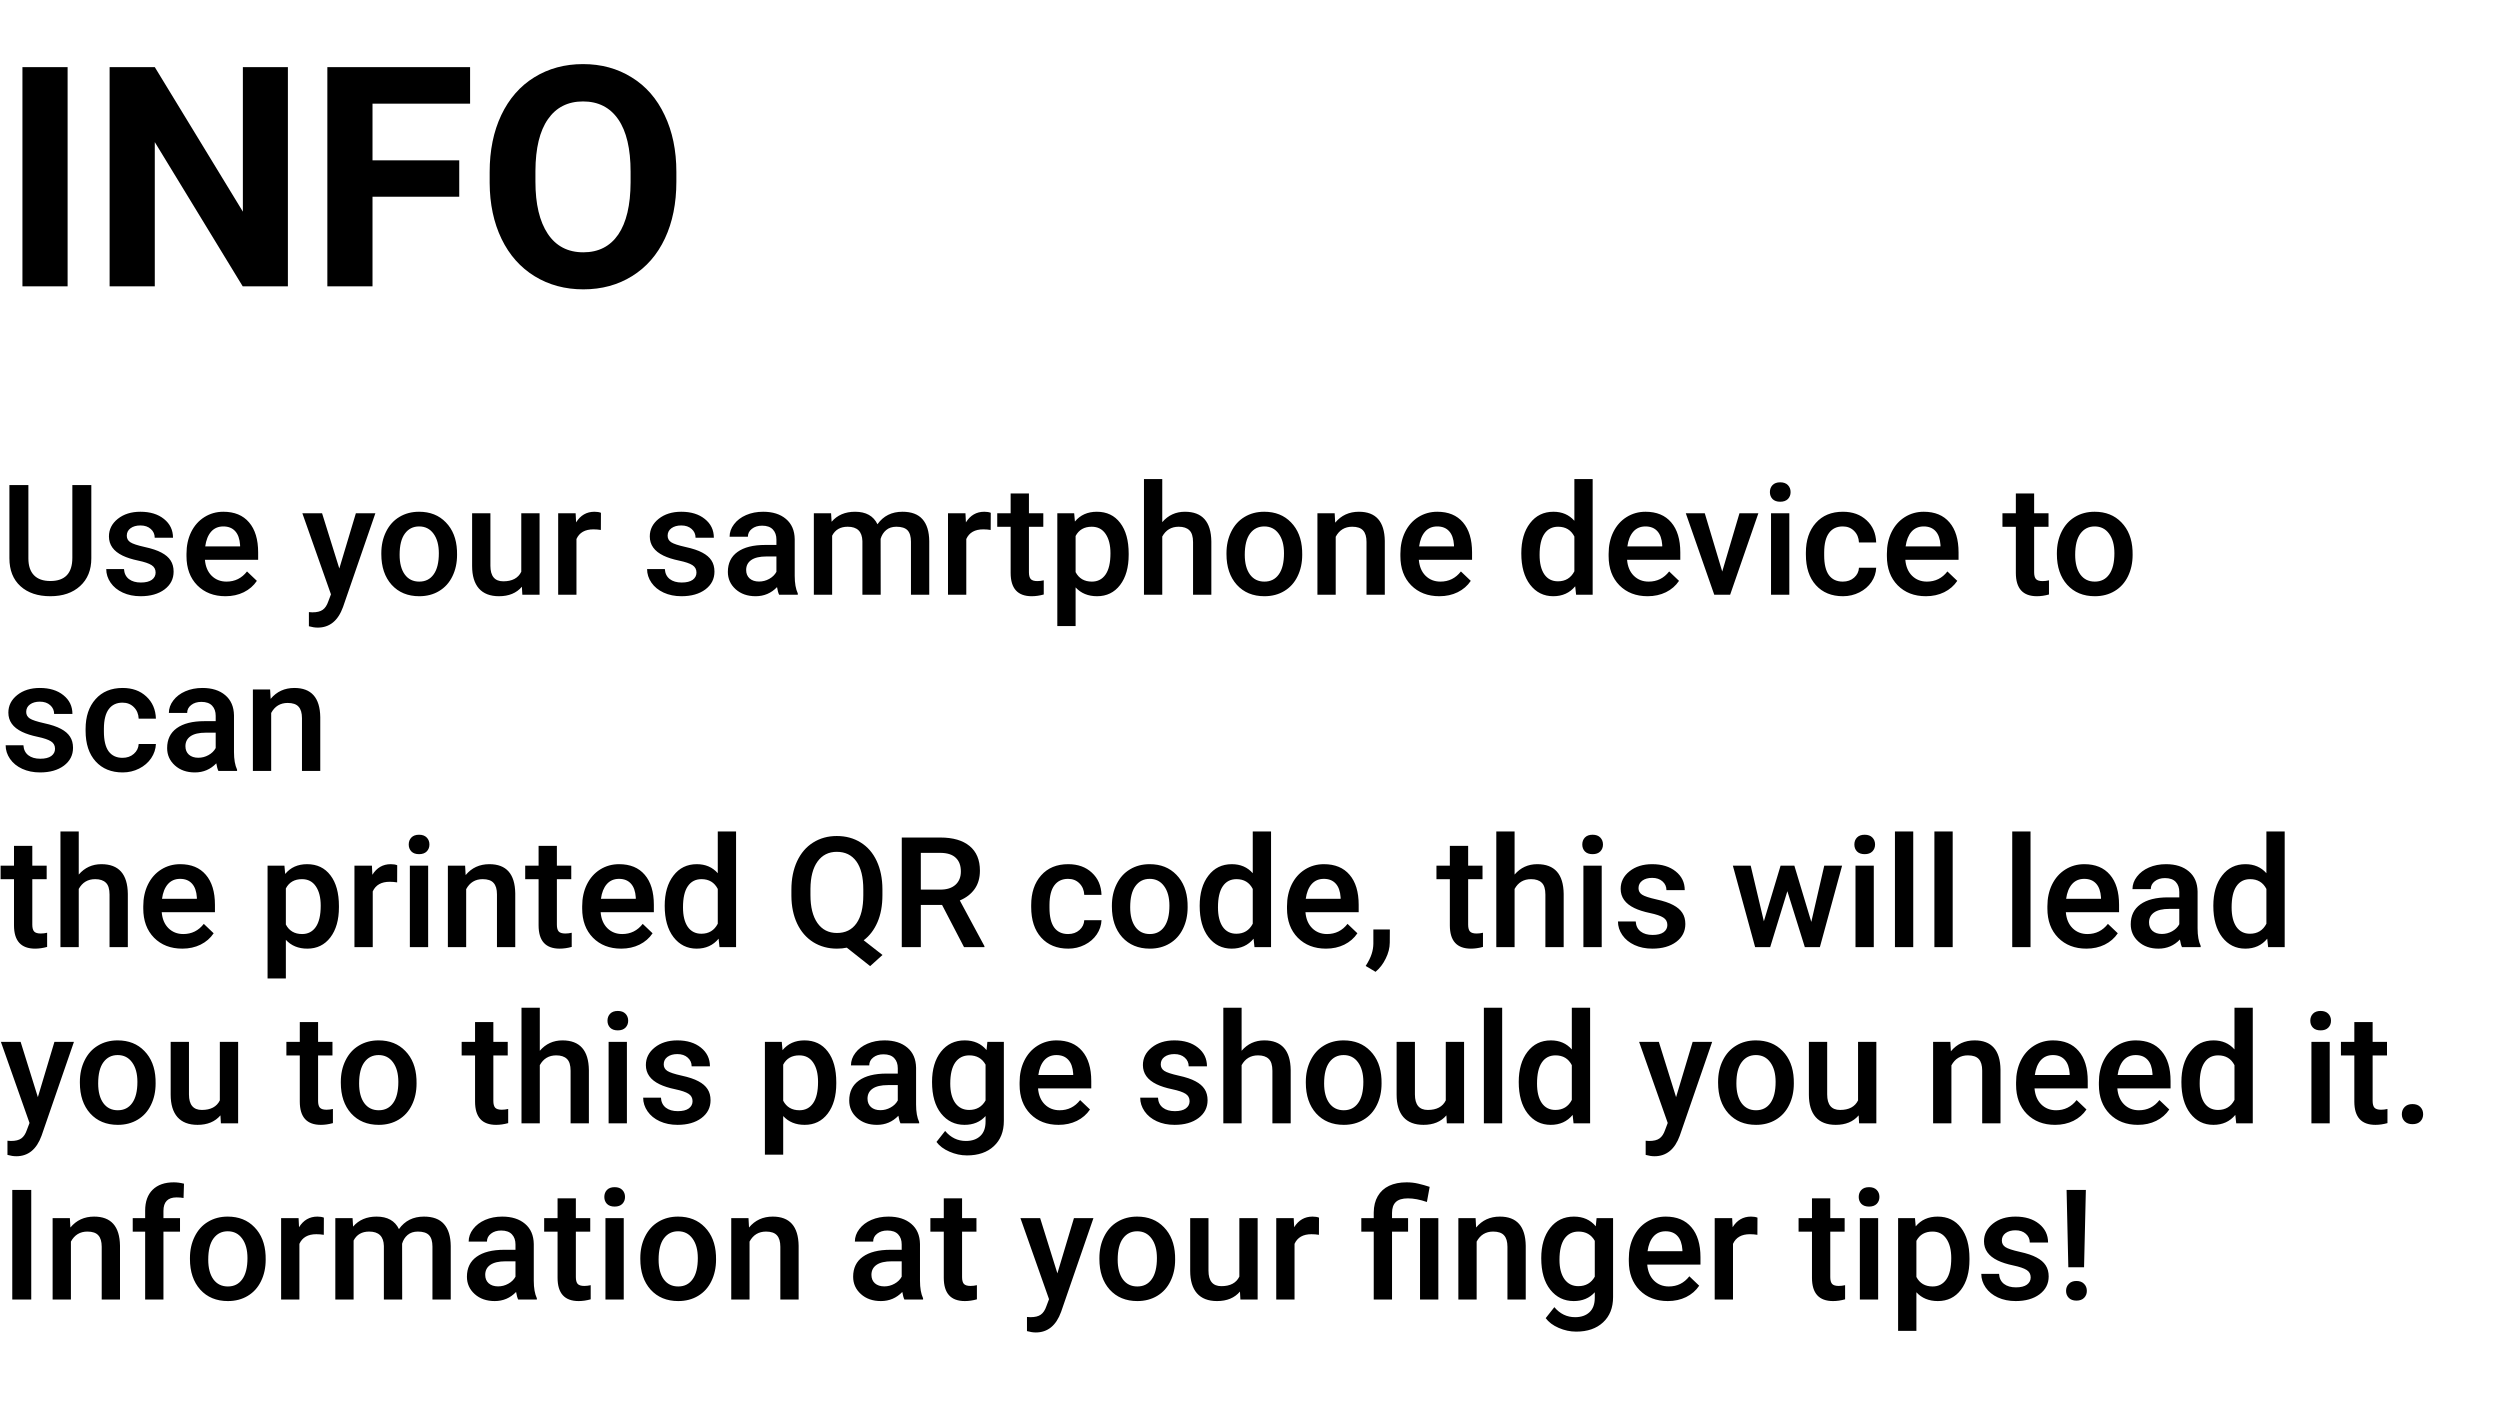 <svg width="227" height="128" viewBox="0 0 227 128" fill="none" xmlns="http://www.w3.org/2000/svg">
<path d="M6.139 26H2.037V6.094H6.139V26ZM26.141 26H22.039L14.055 12.902V26H9.953V6.094H14.055L22.053 19.219V6.094H26.141V26ZM41.699 17.865H33.824V26H29.723V6.094H42.684V9.416H33.824V14.557H41.699V17.865ZM61.414 16.498C61.414 18.458 61.068 20.176 60.375 21.652C59.682 23.129 58.689 24.268 57.395 25.07C56.109 25.872 54.633 26.273 52.965 26.273C51.315 26.273 49.843 25.877 48.549 25.084C47.255 24.291 46.252 23.161 45.541 21.693C44.83 20.217 44.47 18.521 44.461 16.607V15.623C44.461 13.663 44.812 11.941 45.514 10.455C46.225 8.96 47.223 7.816 48.508 7.023C49.802 6.221 51.279 5.82 52.938 5.82C54.596 5.82 56.068 6.221 57.353 7.023C58.648 7.816 59.646 8.96 60.348 10.455C61.059 11.941 61.414 13.659 61.414 15.609V16.498ZM57.258 15.596C57.258 13.508 56.884 11.922 56.137 10.838C55.389 9.753 54.323 9.211 52.938 9.211C51.561 9.211 50.499 9.749 49.752 10.824C49.005 11.891 48.626 13.458 48.617 15.527V16.498C48.617 18.531 48.991 20.107 49.738 21.229C50.486 22.35 51.561 22.91 52.965 22.91C54.341 22.91 55.398 22.372 56.137 21.297C56.875 20.212 57.249 18.635 57.258 16.566V15.596Z" fill="black"/>
<path d="M8.292 44.047V50.698C8.292 51.755 7.952 52.594 7.273 53.214C6.599 53.829 5.699 54.137 4.573 54.137C3.434 54.137 2.529 53.834 1.859 53.227C1.189 52.617 0.854 51.772 0.854 50.691V44.047H2.577V50.705C2.577 51.37 2.746 51.879 3.083 52.23C3.42 52.58 3.917 52.756 4.573 52.756C5.904 52.756 6.569 52.054 6.569 50.65V44.047H8.292ZM14.13 51.99C14.13 51.694 14.007 51.468 13.761 51.313C13.519 51.158 13.116 51.022 12.551 50.903C11.986 50.785 11.514 50.634 11.136 50.452C10.306 50.051 9.892 49.47 9.892 48.709C9.892 48.071 10.161 47.538 10.698 47.109C11.236 46.681 11.92 46.467 12.749 46.467C13.633 46.467 14.346 46.685 14.889 47.123C15.435 47.56 15.709 48.128 15.709 48.825H14.048C14.048 48.506 13.929 48.242 13.692 48.032C13.455 47.818 13.141 47.711 12.749 47.711C12.384 47.711 12.086 47.795 11.854 47.964C11.626 48.133 11.512 48.358 11.512 48.641C11.512 48.896 11.619 49.094 11.833 49.235C12.047 49.377 12.48 49.52 13.132 49.666C13.784 49.807 14.294 49.978 14.663 50.179C15.037 50.375 15.312 50.612 15.49 50.89C15.672 51.168 15.764 51.505 15.764 51.901C15.764 52.567 15.488 53.107 14.937 53.522C14.385 53.932 13.663 54.137 12.77 54.137C12.163 54.137 11.623 54.027 11.149 53.809C10.675 53.59 10.306 53.289 10.042 52.906C9.778 52.523 9.646 52.111 9.646 51.669H11.259C11.282 52.061 11.43 52.364 11.703 52.578C11.977 52.788 12.339 52.893 12.79 52.893C13.227 52.893 13.56 52.81 13.788 52.647C14.016 52.478 14.13 52.259 14.13 51.99ZM20.474 54.137C19.421 54.137 18.566 53.806 17.91 53.145C17.259 52.48 16.933 51.596 16.933 50.493V50.288C16.933 49.55 17.074 48.891 17.356 48.312C17.644 47.729 18.045 47.276 18.56 46.952C19.075 46.629 19.649 46.467 20.282 46.467C21.289 46.467 22.066 46.788 22.613 47.431C23.165 48.073 23.44 48.982 23.44 50.158V50.828H18.607C18.658 51.439 18.86 51.922 19.216 52.277C19.576 52.633 20.027 52.81 20.569 52.81C21.33 52.81 21.95 52.503 22.429 51.888L23.324 52.742C23.028 53.184 22.631 53.528 22.135 53.774C21.643 54.016 21.089 54.137 20.474 54.137ZM20.275 47.8C19.82 47.8 19.451 47.959 19.168 48.278C18.89 48.597 18.712 49.042 18.635 49.611H21.8V49.488C21.763 48.932 21.615 48.513 21.355 48.23C21.096 47.943 20.736 47.8 20.275 47.8ZM30.81 51.621L32.313 46.603H34.084L31.145 55.121C30.693 56.365 29.928 56.987 28.848 56.987C28.606 56.987 28.34 56.946 28.048 56.864V55.579L28.362 55.6C28.782 55.6 29.096 55.522 29.306 55.367C29.52 55.217 29.689 54.962 29.811 54.602L30.051 53.966L27.453 46.603H29.244L30.81 51.621ZM34.624 50.233C34.624 49.509 34.768 48.857 35.055 48.278C35.342 47.695 35.745 47.248 36.265 46.938C36.784 46.624 37.381 46.467 38.056 46.467C39.054 46.467 39.863 46.788 40.482 47.431C41.107 48.073 41.444 48.925 41.494 49.987L41.501 50.377C41.501 51.106 41.36 51.758 41.077 52.332C40.799 52.906 40.398 53.351 39.874 53.665C39.355 53.98 38.753 54.137 38.069 54.137C37.026 54.137 36.19 53.79 35.56 53.098C34.936 52.4 34.624 51.473 34.624 50.315V50.233ZM36.285 50.377C36.285 51.138 36.442 51.735 36.757 52.168C37.071 52.596 37.509 52.81 38.069 52.81C38.63 52.81 39.065 52.592 39.375 52.154C39.69 51.717 39.847 51.077 39.847 50.233C39.847 49.486 39.685 48.894 39.361 48.456C39.042 48.019 38.607 47.8 38.056 47.8C37.513 47.8 37.083 48.016 36.764 48.449C36.445 48.878 36.285 49.52 36.285 50.377ZM47.387 53.275C46.899 53.85 46.206 54.137 45.309 54.137C44.507 54.137 43.898 53.902 43.483 53.433C43.073 52.963 42.868 52.284 42.868 51.395V46.603H44.529V51.375C44.529 52.314 44.919 52.783 45.698 52.783C46.505 52.783 47.05 52.494 47.332 51.915V46.603H48.993V54H47.428L47.387 53.275ZM54.558 48.121C54.339 48.085 54.113 48.066 53.881 48.066C53.12 48.066 52.607 48.358 52.343 48.941V54H50.682V46.603H52.268L52.309 47.431C52.71 46.788 53.266 46.467 53.977 46.467C54.214 46.467 54.41 46.499 54.565 46.562L54.558 48.121ZM63.239 51.99C63.239 51.694 63.116 51.468 62.87 51.313C62.629 51.158 62.225 51.022 61.66 50.903C61.095 50.785 60.623 50.634 60.245 50.452C59.416 50.051 59.001 49.47 59.001 48.709C59.001 48.071 59.27 47.538 59.808 47.109C60.345 46.681 61.029 46.467 61.858 46.467C62.742 46.467 63.456 46.685 63.998 47.123C64.545 47.56 64.818 48.128 64.818 48.825H63.157C63.157 48.506 63.039 48.242 62.802 48.032C62.565 47.818 62.25 47.711 61.858 47.711C61.494 47.711 61.195 47.795 60.963 47.964C60.735 48.133 60.621 48.358 60.621 48.641C60.621 48.896 60.728 49.094 60.942 49.235C61.157 49.377 61.59 49.52 62.241 49.666C62.893 49.807 63.403 49.978 63.773 50.179C64.146 50.375 64.422 50.612 64.6 50.89C64.782 51.168 64.873 51.505 64.873 51.901C64.873 52.567 64.597 53.107 64.046 53.522C63.495 53.932 62.772 54.137 61.879 54.137C61.273 54.137 60.733 54.027 60.259 53.809C59.785 53.59 59.416 53.289 59.151 52.906C58.887 52.523 58.755 52.111 58.755 51.669H60.368C60.391 52.061 60.539 52.364 60.812 52.578C61.086 52.788 61.448 52.893 61.899 52.893C62.337 52.893 62.67 52.81 62.898 52.647C63.125 52.478 63.239 52.259 63.239 51.99ZM70.745 54C70.672 53.859 70.608 53.629 70.554 53.31C70.025 53.861 69.378 54.137 68.612 54.137C67.87 54.137 67.263 53.925 66.794 53.501C66.325 53.077 66.09 52.553 66.09 51.929C66.09 51.14 66.382 50.536 66.965 50.117C67.553 49.693 68.391 49.481 69.481 49.481H70.499V48.996C70.499 48.613 70.392 48.308 70.178 48.08C69.963 47.848 69.638 47.731 69.2 47.731C68.822 47.731 68.512 47.827 68.27 48.019C68.029 48.205 67.908 48.445 67.908 48.736H66.247C66.247 48.331 66.382 47.953 66.65 47.602C66.919 47.246 67.284 46.968 67.744 46.768C68.209 46.567 68.726 46.467 69.296 46.467C70.162 46.467 70.852 46.685 71.367 47.123C71.882 47.556 72.147 48.167 72.16 48.955V52.291C72.16 52.956 72.254 53.487 72.44 53.884V54H70.745ZM68.92 52.804C69.248 52.804 69.556 52.724 69.843 52.565C70.134 52.405 70.353 52.191 70.499 51.922V50.527H69.603C68.988 50.527 68.526 50.634 68.216 50.849C67.906 51.063 67.751 51.366 67.751 51.758C67.751 52.077 67.856 52.332 68.065 52.523C68.28 52.71 68.564 52.804 68.92 52.804ZM75.462 46.603L75.51 47.376C76.029 46.77 76.74 46.467 77.643 46.467C78.632 46.467 79.308 46.845 79.673 47.602C80.211 46.845 80.967 46.467 81.942 46.467C82.758 46.467 83.364 46.692 83.761 47.144C84.162 47.595 84.367 48.26 84.376 49.14V54H82.715V49.188C82.715 48.718 82.612 48.374 82.407 48.155C82.202 47.937 81.863 47.827 81.389 47.827C81.01 47.827 80.701 47.93 80.459 48.135C80.222 48.335 80.056 48.6 79.96 48.928L79.967 54H78.306V49.133C78.283 48.262 77.838 47.827 76.973 47.827C76.307 47.827 75.836 48.098 75.558 48.641V54H73.897V46.603H75.462ZM89.954 48.121C89.735 48.085 89.51 48.066 89.277 48.066C88.516 48.066 88.004 48.358 87.739 48.941V54H86.078V46.603H87.664L87.705 47.431C88.106 46.788 88.662 46.467 89.373 46.467C89.61 46.467 89.806 46.499 89.961 46.562L89.954 48.121ZM93.427 44.806V46.603H94.732V47.834H93.427V51.963C93.427 52.245 93.481 52.45 93.591 52.578C93.705 52.701 93.905 52.763 94.192 52.763C94.384 52.763 94.578 52.74 94.773 52.694V53.98C94.395 54.084 94.031 54.137 93.68 54.137C92.404 54.137 91.766 53.433 91.766 52.024V47.834H90.549V46.603H91.766V44.806H93.427ZM102.484 50.377C102.484 51.521 102.225 52.435 101.705 53.118C101.186 53.797 100.488 54.137 99.613 54.137C98.802 54.137 98.153 53.87 97.665 53.337V56.844H96.004V46.603H97.535L97.603 47.355C98.091 46.763 98.754 46.467 99.593 46.467C100.495 46.467 101.201 46.804 101.712 47.478C102.227 48.148 102.484 49.08 102.484 50.274V50.377ZM100.83 50.233C100.83 49.495 100.682 48.91 100.386 48.477C100.094 48.044 99.675 47.827 99.128 47.827C98.449 47.827 97.961 48.107 97.665 48.668V51.949C97.966 52.523 98.458 52.81 99.142 52.81C99.67 52.81 100.083 52.599 100.379 52.175C100.68 51.746 100.83 51.099 100.83 50.233ZM105.533 47.41C106.076 46.781 106.761 46.467 107.591 46.467C109.168 46.467 109.967 47.367 109.99 49.167V54H108.329V49.228C108.329 48.718 108.217 48.358 107.994 48.148C107.775 47.934 107.452 47.827 107.023 47.827C106.358 47.827 105.861 48.123 105.533 48.716V54H103.872V43.5H105.533V47.41ZM111.364 50.233C111.364 49.509 111.508 48.857 111.795 48.278C112.082 47.695 112.485 47.248 113.005 46.938C113.524 46.624 114.121 46.467 114.796 46.467C115.794 46.467 116.603 46.788 117.223 47.431C117.847 48.073 118.184 48.925 118.234 49.987L118.241 50.377C118.241 51.106 118.1 51.758 117.817 52.332C117.539 52.906 117.138 53.351 116.614 53.665C116.095 53.98 115.493 54.137 114.81 54.137C113.766 54.137 112.93 53.79 112.301 53.098C111.676 52.4 111.364 51.473 111.364 50.315V50.233ZM113.025 50.377C113.025 51.138 113.183 51.735 113.497 52.168C113.812 52.596 114.249 52.81 114.81 52.81C115.37 52.81 115.805 52.592 116.115 52.154C116.43 51.717 116.587 51.077 116.587 50.233C116.587 49.486 116.425 48.894 116.102 48.456C115.783 48.019 115.347 47.8 114.796 47.8C114.254 47.8 113.823 48.016 113.504 48.449C113.185 48.878 113.025 49.52 113.025 50.377ZM121.188 46.603L121.235 47.458C121.782 46.797 122.5 46.467 123.389 46.467C124.929 46.467 125.713 47.349 125.74 49.112V54H124.079V49.208C124.079 48.739 123.977 48.392 123.771 48.169C123.571 47.941 123.241 47.827 122.78 47.827C122.11 47.827 121.611 48.13 121.283 48.736V54H119.622V46.603H121.188ZM130.696 54.137C129.644 54.137 128.789 53.806 128.133 53.145C127.481 52.48 127.155 51.596 127.155 50.493V50.288C127.155 49.55 127.297 48.891 127.579 48.312C127.866 47.729 128.267 47.276 128.782 46.952C129.297 46.629 129.871 46.467 130.505 46.467C131.512 46.467 132.289 46.788 132.836 47.431C133.387 48.073 133.663 48.982 133.663 50.158V50.828H128.83C128.88 51.439 129.083 51.922 129.438 52.277C129.799 52.633 130.25 52.81 130.792 52.81C131.553 52.81 132.173 52.503 132.651 51.888L133.547 52.742C133.251 53.184 132.854 53.528 132.357 53.774C131.865 54.016 131.312 54.137 130.696 54.137ZM130.498 47.8C130.042 47.8 129.673 47.959 129.391 48.278C129.113 48.597 128.935 49.042 128.857 49.611H132.022V49.488C131.986 48.932 131.838 48.513 131.578 48.23C131.318 47.943 130.958 47.8 130.498 47.8ZM138.134 50.247C138.134 49.108 138.398 48.194 138.927 47.506C139.455 46.813 140.164 46.467 141.053 46.467C141.837 46.467 142.47 46.74 142.953 47.287V43.5H144.614V54H143.11L143.028 53.234C142.532 53.836 141.868 54.137 141.039 54.137C140.173 54.137 139.471 53.788 138.934 53.091C138.4 52.394 138.134 51.446 138.134 50.247ZM139.795 50.391C139.795 51.143 139.938 51.73 140.226 52.154C140.517 52.574 140.93 52.783 141.463 52.783C142.142 52.783 142.639 52.48 142.953 51.874V48.716C142.648 48.123 142.156 47.827 141.477 47.827C140.939 47.827 140.524 48.041 140.232 48.47C139.941 48.894 139.795 49.534 139.795 50.391ZM149.604 54.137C148.552 54.137 147.697 53.806 147.041 53.145C146.389 52.48 146.063 51.596 146.063 50.493V50.288C146.063 49.55 146.205 48.891 146.487 48.312C146.774 47.729 147.175 47.276 147.69 46.952C148.205 46.629 148.78 46.467 149.413 46.467C150.42 46.467 151.197 46.788 151.744 47.431C152.296 48.073 152.571 48.982 152.571 50.158V50.828H147.738C147.788 51.439 147.991 51.922 148.347 52.277C148.707 52.633 149.158 52.81 149.7 52.81C150.461 52.81 151.081 52.503 151.56 51.888L152.455 52.742C152.159 53.184 151.762 53.528 151.266 53.774C150.773 54.016 150.22 54.137 149.604 54.137ZM149.406 47.8C148.951 47.8 148.581 47.959 148.299 48.278C148.021 48.597 147.843 49.042 147.766 49.611H150.931V49.488C150.894 48.932 150.746 48.513 150.486 48.23C150.227 47.943 149.867 47.8 149.406 47.8ZM156.379 51.895L157.944 46.603H159.66L157.097 54H155.654L153.07 46.603H154.793L156.379 51.895ZM162.47 54H160.809V46.603H162.47V54ZM160.706 44.683C160.706 44.427 160.786 44.215 160.945 44.047C161.109 43.878 161.342 43.794 161.643 43.794C161.943 43.794 162.176 43.878 162.34 44.047C162.504 44.215 162.586 44.427 162.586 44.683C162.586 44.933 162.504 45.143 162.34 45.312C162.176 45.476 161.943 45.558 161.643 45.558C161.342 45.558 161.109 45.476 160.945 45.312C160.786 45.143 160.706 44.933 160.706 44.683ZM167.323 52.81C167.738 52.81 168.082 52.69 168.355 52.448C168.629 52.207 168.775 51.908 168.793 51.553H170.358C170.34 52.013 170.197 52.444 169.928 52.845C169.659 53.241 169.294 53.556 168.834 53.788C168.374 54.02 167.877 54.137 167.344 54.137C166.309 54.137 165.489 53.802 164.883 53.132C164.277 52.462 163.974 51.537 163.974 50.356V50.185C163.974 49.06 164.274 48.16 164.876 47.485C165.478 46.806 166.298 46.467 167.337 46.467C168.216 46.467 168.932 46.724 169.483 47.239C170.039 47.75 170.331 48.422 170.358 49.256H168.793C168.775 48.832 168.629 48.483 168.355 48.21C168.087 47.937 167.743 47.8 167.323 47.8C166.785 47.8 166.371 47.996 166.079 48.388C165.787 48.775 165.639 49.365 165.635 50.158V50.425C165.635 51.227 165.778 51.826 166.065 52.223C166.357 52.615 166.776 52.81 167.323 52.81ZM174.87 54.137C173.817 54.137 172.963 53.806 172.307 53.145C171.655 52.48 171.329 51.596 171.329 50.493V50.288C171.329 49.55 171.47 48.891 171.753 48.312C172.04 47.729 172.441 47.276 172.956 46.952C173.471 46.629 174.045 46.467 174.679 46.467C175.686 46.467 176.463 46.788 177.01 47.431C177.561 48.073 177.837 48.982 177.837 50.158V50.828H173.004C173.054 51.439 173.257 51.922 173.612 52.277C173.972 52.633 174.424 52.81 174.966 52.81C175.727 52.81 176.347 52.503 176.825 51.888L177.721 52.742C177.424 53.184 177.028 53.528 176.531 53.774C176.039 54.016 175.485 54.137 174.87 54.137ZM174.672 47.8C174.216 47.8 173.847 47.959 173.564 48.278C173.286 48.597 173.109 49.042 173.031 49.611H176.196V49.488C176.16 48.932 176.012 48.513 175.752 48.23C175.492 47.943 175.132 47.8 174.672 47.8ZM184.7 44.806V46.603H186.006V47.834H184.7V51.963C184.7 52.245 184.755 52.45 184.864 52.578C184.978 52.701 185.179 52.763 185.466 52.763C185.657 52.763 185.851 52.74 186.047 52.694V53.98C185.669 54.084 185.304 54.137 184.953 54.137C183.677 54.137 183.039 53.433 183.039 52.024V47.834H181.822V46.603H183.039V44.806H184.7ZM186.765 50.233C186.765 49.509 186.908 48.857 187.195 48.278C187.482 47.695 187.886 47.248 188.405 46.938C188.925 46.624 189.522 46.467 190.196 46.467C191.194 46.467 192.003 46.788 192.623 47.431C193.247 48.073 193.585 48.925 193.635 49.987L193.642 50.377C193.642 51.106 193.5 51.758 193.218 52.332C192.94 52.906 192.539 53.351 192.015 53.665C191.495 53.98 190.894 54.137 190.21 54.137C189.166 54.137 188.33 53.79 187.701 53.098C187.077 52.4 186.765 51.473 186.765 50.315V50.233ZM188.426 50.377C188.426 51.138 188.583 51.735 188.897 52.168C189.212 52.596 189.649 52.81 190.21 52.81C190.771 52.81 191.206 52.592 191.516 52.154C191.83 51.717 191.987 51.077 191.987 50.233C191.987 49.486 191.826 48.894 191.502 48.456C191.183 48.019 190.748 47.8 190.196 47.8C189.654 47.8 189.223 48.016 188.904 48.449C188.585 48.878 188.426 49.52 188.426 50.377ZM4.997 67.99C4.997 67.694 4.874 67.468 4.628 67.314C4.386 67.159 3.983 67.022 3.418 66.903C2.853 66.785 2.381 66.634 2.003 66.452C1.173 66.051 0.759 65.47 0.759 64.709C0.759 64.071 1.028 63.538 1.565 63.109C2.103 62.681 2.787 62.467 3.616 62.467C4.5 62.467 5.214 62.685 5.756 63.123C6.303 63.56 6.576 64.128 6.576 64.825H4.915C4.915 64.506 4.797 64.242 4.56 64.032C4.323 63.818 4.008 63.711 3.616 63.711C3.252 63.711 2.953 63.795 2.721 63.964C2.493 64.132 2.379 64.358 2.379 64.641C2.379 64.896 2.486 65.094 2.7 65.235C2.914 65.377 3.347 65.52 3.999 65.666C4.651 65.807 5.161 65.978 5.53 66.179C5.904 66.375 6.18 66.612 6.357 66.89C6.54 67.168 6.631 67.505 6.631 67.901C6.631 68.567 6.355 69.107 5.804 69.522C5.252 69.932 4.53 70.137 3.637 70.137C3.031 70.137 2.491 70.027 2.017 69.809C1.543 69.59 1.173 69.289 0.909 68.906C0.645 68.523 0.513 68.111 0.513 67.669H2.126C2.149 68.061 2.297 68.364 2.57 68.578C2.844 68.788 3.206 68.893 3.657 68.893C4.095 68.893 4.427 68.811 4.655 68.647C4.883 68.478 4.997 68.259 4.997 67.99ZM11.122 68.811C11.537 68.811 11.881 68.69 12.154 68.448C12.428 68.207 12.574 67.908 12.592 67.553H14.157C14.139 68.013 13.995 68.444 13.727 68.845C13.458 69.241 13.093 69.556 12.633 69.788C12.172 70.02 11.676 70.137 11.143 70.137C10.108 70.137 9.288 69.802 8.682 69.132C8.076 68.462 7.772 67.537 7.772 66.356V66.186C7.772 65.06 8.073 64.16 8.675 63.485C9.276 62.806 10.097 62.467 11.136 62.467C12.015 62.467 12.731 62.724 13.282 63.239C13.838 63.75 14.13 64.422 14.157 65.256H12.592C12.574 64.832 12.428 64.483 12.154 64.21C11.885 63.937 11.541 63.8 11.122 63.8C10.584 63.8 10.17 63.996 9.878 64.388C9.586 64.775 9.438 65.365 9.434 66.158V66.425C9.434 67.227 9.577 67.826 9.864 68.223C10.156 68.615 10.575 68.811 11.122 68.811ZM19.831 70C19.758 69.859 19.694 69.629 19.64 69.31C19.111 69.861 18.464 70.137 17.698 70.137C16.955 70.137 16.349 69.925 15.88 69.501C15.411 69.077 15.176 68.553 15.176 67.929C15.176 67.14 15.467 66.537 16.051 66.117C16.639 65.693 17.477 65.481 18.566 65.481H19.585V64.996C19.585 64.613 19.478 64.308 19.264 64.08C19.049 63.848 18.724 63.731 18.286 63.731C17.908 63.731 17.598 63.827 17.356 64.019C17.115 64.205 16.994 64.445 16.994 64.736H15.333C15.333 64.331 15.467 63.953 15.736 63.602C16.005 63.246 16.37 62.968 16.83 62.768C17.295 62.567 17.812 62.467 18.382 62.467C19.248 62.467 19.938 62.685 20.453 63.123C20.968 63.556 21.232 64.167 21.246 64.955V68.291C21.246 68.956 21.34 69.487 21.526 69.884V70H19.831ZM18.006 68.804C18.334 68.804 18.642 68.724 18.929 68.564C19.22 68.405 19.439 68.191 19.585 67.922V66.527H18.689C18.074 66.527 17.612 66.634 17.302 66.849C16.992 67.063 16.837 67.366 16.837 67.758C16.837 68.077 16.942 68.332 17.151 68.523C17.366 68.71 17.65 68.804 18.006 68.804ZM24.527 62.603L24.575 63.458C25.122 62.797 25.84 62.467 26.729 62.467C28.269 62.467 29.053 63.349 29.08 65.112V70H27.419V65.208C27.419 64.739 27.316 64.392 27.111 64.169C26.911 63.941 26.58 63.827 26.12 63.827C25.45 63.827 24.951 64.13 24.623 64.736V70H22.962V62.603H24.527ZM2.933 76.806V78.603H4.238V79.834H2.933V83.963C2.933 84.245 2.987 84.451 3.097 84.578C3.211 84.701 3.411 84.763 3.698 84.763C3.89 84.763 4.083 84.74 4.279 84.694V85.98C3.901 86.084 3.536 86.137 3.186 86.137C1.91 86.137 1.271 85.433 1.271 84.024V79.834H0.055V78.603H1.271V76.806H2.933ZM7.15 79.41C7.693 78.781 8.379 78.467 9.208 78.467C10.785 78.467 11.585 79.367 11.607 81.167V86H9.946V81.228C9.946 80.718 9.835 80.358 9.611 80.148C9.393 79.934 9.069 79.827 8.641 79.827C7.975 79.827 7.479 80.123 7.15 80.716V86H5.489V75.5H7.15V79.41ZM16.55 86.137C15.497 86.137 14.643 85.806 13.986 85.145C13.335 84.48 13.009 83.596 13.009 82.493V82.288C13.009 81.55 13.15 80.891 13.433 80.312C13.72 79.729 14.121 79.276 14.636 78.952C15.151 78.629 15.725 78.467 16.358 78.467C17.366 78.467 18.143 78.788 18.689 79.431C19.241 80.073 19.517 80.982 19.517 82.158V82.828H14.684C14.734 83.439 14.937 83.922 15.292 84.277C15.652 84.633 16.103 84.811 16.645 84.811C17.407 84.811 18.026 84.503 18.505 83.888L19.4 84.742C19.104 85.184 18.708 85.528 18.211 85.774C17.719 86.016 17.165 86.137 16.55 86.137ZM16.352 79.8C15.896 79.8 15.527 79.959 15.244 80.278C14.966 80.597 14.788 81.042 14.711 81.611H17.876V81.488C17.84 80.932 17.691 80.513 17.432 80.231C17.172 79.943 16.812 79.8 16.352 79.8ZM30.775 82.377C30.775 83.521 30.516 84.435 29.996 85.118C29.477 85.797 28.779 86.137 27.904 86.137C27.093 86.137 26.444 85.87 25.956 85.337V88.844H24.295V78.603H25.826L25.895 79.356C26.382 78.763 27.045 78.467 27.884 78.467C28.786 78.467 29.492 78.804 30.003 79.478C30.518 80.148 30.775 81.08 30.775 82.274V82.377ZM29.121 82.233C29.121 81.495 28.973 80.909 28.677 80.477C28.385 80.044 27.966 79.827 27.419 79.827C26.74 79.827 26.252 80.107 25.956 80.668V83.949C26.257 84.523 26.749 84.811 27.433 84.811C27.961 84.811 28.374 84.599 28.67 84.175C28.971 83.746 29.121 83.099 29.121 82.233ZM36.06 80.121C35.841 80.085 35.615 80.066 35.383 80.066C34.622 80.066 34.109 80.358 33.845 80.941V86H32.184V78.603H33.77L33.81 79.431C34.212 78.788 34.768 78.467 35.478 78.467C35.715 78.467 35.911 78.499 36.066 78.562L36.06 80.121ZM38.876 86H37.215V78.603H38.876V86ZM37.112 76.683C37.112 76.427 37.192 76.216 37.352 76.047C37.516 75.878 37.748 75.794 38.049 75.794C38.35 75.794 38.582 75.878 38.746 76.047C38.91 76.216 38.992 76.427 38.992 76.683C38.992 76.933 38.91 77.143 38.746 77.311C38.582 77.476 38.35 77.558 38.049 77.558C37.748 77.558 37.516 77.476 37.352 77.311C37.192 77.143 37.112 76.933 37.112 76.683ZM42.232 78.603L42.28 79.458C42.827 78.797 43.545 78.467 44.434 78.467C45.974 78.467 46.758 79.349 46.785 81.112V86H45.124V81.208C45.124 80.739 45.022 80.392 44.816 80.169C44.616 79.941 44.285 79.827 43.825 79.827C43.155 79.827 42.656 80.13 42.328 80.736V86H40.667V78.603H42.232ZM50.565 76.806V78.603H51.871V79.834H50.565V83.963C50.565 84.245 50.62 84.451 50.73 84.578C50.843 84.701 51.044 84.763 51.331 84.763C51.523 84.763 51.716 84.74 51.912 84.694V85.98C51.534 86.084 51.169 86.137 50.818 86.137C49.542 86.137 48.904 85.433 48.904 84.024V79.834H47.688V78.603H48.904V76.806H50.565ZM56.403 86.137C55.351 86.137 54.496 85.806 53.84 85.145C53.188 84.48 52.862 83.596 52.862 82.493V82.288C52.862 81.55 53.004 80.891 53.286 80.312C53.573 79.729 53.974 79.276 54.489 78.952C55.004 78.629 55.578 78.467 56.212 78.467C57.219 78.467 57.996 78.788 58.543 79.431C59.094 80.073 59.37 80.982 59.37 82.158V82.828H54.537C54.587 83.439 54.79 83.922 55.145 84.277C55.505 84.633 55.957 84.811 56.499 84.811C57.26 84.811 57.88 84.503 58.358 83.888L59.254 84.742C58.958 85.184 58.561 85.528 58.065 85.774C57.572 86.016 57.019 86.137 56.403 86.137ZM56.205 79.8C55.749 79.8 55.38 79.959 55.098 80.278C54.82 80.597 54.642 81.042 54.565 81.611H57.73V81.488C57.693 80.932 57.545 80.513 57.285 80.231C57.025 79.943 56.665 79.8 56.205 79.8ZM60.355 82.247C60.355 81.108 60.619 80.194 61.148 79.506C61.676 78.813 62.385 78.467 63.273 78.467C64.057 78.467 64.691 78.74 65.174 79.287V75.5H66.835V86H65.331L65.249 85.234C64.752 85.836 64.089 86.137 63.26 86.137C62.394 86.137 61.692 85.788 61.154 85.091C60.621 84.394 60.355 83.446 60.355 82.247ZM62.016 82.391C62.016 83.143 62.159 83.731 62.446 84.154C62.738 84.574 63.15 84.783 63.684 84.783C64.363 84.783 64.859 84.48 65.174 83.874V80.716C64.868 80.123 64.376 79.827 63.697 79.827C63.16 79.827 62.745 80.041 62.453 80.47C62.161 80.894 62.016 81.534 62.016 82.391ZM80.124 81.283C80.124 82.227 79.974 83.045 79.673 83.737C79.377 84.425 78.96 84.972 78.422 85.378L80.131 86.711L79.01 87.723L76.891 86.048C76.613 86.107 76.314 86.137 75.995 86.137C75.193 86.137 74.475 85.941 73.842 85.549C73.213 85.152 72.725 84.59 72.379 83.86C72.037 83.131 71.864 82.29 71.859 81.338V80.777C71.859 79.807 72.03 78.95 72.372 78.207C72.718 77.464 73.204 76.897 73.828 76.505C74.457 76.108 75.175 75.91 75.981 75.91C76.802 75.91 77.524 76.106 78.148 76.498C78.777 76.885 79.263 77.446 79.605 78.18C79.946 78.909 80.12 79.759 80.124 80.73V81.283ZM78.388 80.764C78.388 79.643 78.178 78.793 77.759 78.214C77.34 77.635 76.747 77.346 75.981 77.346C75.239 77.346 74.655 77.64 74.231 78.228C73.812 78.811 73.598 79.636 73.589 80.702V81.283C73.589 82.359 73.799 83.2 74.218 83.806C74.642 84.412 75.234 84.715 75.995 84.715C76.765 84.715 77.356 84.423 77.766 83.84C78.18 83.257 78.388 82.404 78.388 81.283V80.764ZM85.538 82.165H83.61V86H81.881V76.047H85.381C86.529 76.047 87.416 76.304 88.04 76.819C88.664 77.334 88.977 78.079 88.977 79.055C88.977 79.72 88.815 80.278 88.491 80.73C88.172 81.176 87.726 81.52 87.151 81.762L89.387 85.911V86H87.534L85.538 82.165ZM83.61 80.777H85.388C85.971 80.777 86.427 80.632 86.755 80.34C87.083 80.044 87.247 79.64 87.247 79.13C87.247 78.597 87.094 78.184 86.789 77.893C86.488 77.601 86.037 77.451 85.436 77.441H83.61V80.777ZM96.981 84.811C97.396 84.811 97.74 84.69 98.014 84.448C98.287 84.207 98.433 83.908 98.451 83.553H100.017C99.998 84.013 99.855 84.444 99.586 84.845C99.317 85.241 98.953 85.556 98.492 85.788C98.032 86.02 97.535 86.137 97.002 86.137C95.967 86.137 95.147 85.802 94.541 85.132C93.935 84.462 93.632 83.537 93.632 82.356V82.186C93.632 81.06 93.933 80.16 94.534 79.485C95.136 78.806 95.956 78.467 96.995 78.467C97.875 78.467 98.59 78.724 99.142 79.239C99.698 79.75 99.989 80.422 100.017 81.256H98.451C98.433 80.832 98.287 80.483 98.014 80.21C97.745 79.936 97.401 79.8 96.981 79.8C96.444 79.8 96.029 79.996 95.737 80.388C95.446 80.775 95.297 81.365 95.293 82.158V82.425C95.293 83.227 95.436 83.826 95.724 84.223C96.015 84.615 96.435 84.811 96.981 84.811ZM100.96 82.233C100.96 81.509 101.104 80.857 101.391 80.278C101.678 79.695 102.081 79.248 102.601 78.939C103.12 78.624 103.717 78.467 104.392 78.467C105.39 78.467 106.199 78.788 106.818 79.431C107.443 80.073 107.78 80.925 107.83 81.987L107.837 82.377C107.837 83.106 107.696 83.758 107.413 84.332C107.135 84.906 106.734 85.351 106.21 85.665C105.69 85.98 105.089 86.137 104.405 86.137C103.362 86.137 102.525 85.79 101.896 85.098C101.272 84.4 100.96 83.473 100.96 82.315V82.233ZM102.621 82.377C102.621 83.138 102.778 83.735 103.093 84.168C103.407 84.596 103.845 84.811 104.405 84.811C104.966 84.811 105.401 84.592 105.711 84.154C106.025 83.717 106.183 83.076 106.183 82.233C106.183 81.486 106.021 80.894 105.697 80.456C105.378 80.019 104.943 79.8 104.392 79.8C103.849 79.8 103.419 80.016 103.1 80.449C102.781 80.878 102.621 81.52 102.621 82.377ZM108.931 82.247C108.931 81.108 109.195 80.194 109.724 79.506C110.252 78.813 110.961 78.467 111.85 78.467C112.633 78.467 113.267 78.74 113.75 79.287V75.5H115.411V86H113.907L113.825 85.234C113.328 85.836 112.665 86.137 111.836 86.137C110.97 86.137 110.268 85.788 109.73 85.091C109.197 84.394 108.931 83.446 108.931 82.247ZM110.592 82.391C110.592 83.143 110.735 83.731 111.022 84.154C111.314 84.574 111.727 84.783 112.26 84.783C112.939 84.783 113.436 84.48 113.75 83.874V80.716C113.445 80.123 112.952 79.827 112.273 79.827C111.736 79.827 111.321 80.041 111.029 80.47C110.738 80.894 110.592 81.534 110.592 82.391ZM120.401 86.137C119.349 86.137 118.494 85.806 117.838 85.145C117.186 84.48 116.86 83.596 116.86 82.493V82.288C116.86 81.55 117.002 80.891 117.284 80.312C117.571 79.729 117.972 79.276 118.487 78.952C119.002 78.629 119.576 78.467 120.21 78.467C121.217 78.467 121.994 78.788 122.541 79.431C123.092 80.073 123.368 80.982 123.368 82.158V82.828H118.535C118.585 83.439 118.788 83.922 119.144 84.277C119.504 84.633 119.955 84.811 120.497 84.811C121.258 84.811 121.878 84.503 122.356 83.888L123.252 84.742C122.956 85.184 122.559 85.528 122.062 85.774C121.57 86.016 121.017 86.137 120.401 86.137ZM120.203 79.8C119.747 79.8 119.378 79.959 119.096 80.278C118.818 80.597 118.64 81.042 118.562 81.611H121.728V81.488C121.691 80.932 121.543 80.513 121.283 80.231C121.023 79.943 120.663 79.8 120.203 79.8ZM124.899 88.242L124.004 87.709C124.268 87.294 124.448 86.932 124.544 86.622C124.644 86.317 124.697 86.005 124.701 85.686V84.394H126.198L126.191 85.59C126.187 86.073 126.064 86.556 125.822 87.039C125.585 87.527 125.278 87.928 124.899 88.242ZM133.308 76.806V78.603H134.613V79.834H133.308V83.963C133.308 84.245 133.362 84.451 133.472 84.578C133.586 84.701 133.786 84.763 134.073 84.763C134.265 84.763 134.458 84.74 134.654 84.694V85.98C134.276 86.084 133.911 86.137 133.561 86.137C132.285 86.137 131.646 85.433 131.646 84.024V79.834H130.43V78.603H131.646V76.806H133.308ZM137.525 79.41C138.068 78.781 138.754 78.467 139.583 78.467C141.16 78.467 141.96 79.367 141.982 81.167V86H140.321V81.228C140.321 80.718 140.21 80.358 139.986 80.148C139.768 79.934 139.444 79.827 139.016 79.827C138.35 79.827 137.854 80.123 137.525 80.716V86H135.864V75.5H137.525V79.41ZM145.435 86H143.773V78.603H145.435V86ZM143.671 76.683C143.671 76.427 143.751 76.216 143.91 76.047C144.074 75.878 144.307 75.794 144.607 75.794C144.908 75.794 145.141 75.878 145.305 76.047C145.469 76.216 145.551 76.427 145.551 76.683C145.551 76.933 145.469 77.143 145.305 77.311C145.141 77.476 144.908 77.558 144.607 77.558C144.307 77.558 144.074 77.476 143.91 77.311C143.751 77.143 143.671 76.933 143.671 76.683ZM151.396 83.99C151.396 83.694 151.272 83.468 151.026 83.314C150.785 83.159 150.382 83.022 149.816 82.903C149.251 82.785 148.78 82.634 148.401 82.452C147.572 82.051 147.157 81.47 147.157 80.709C147.157 80.071 147.426 79.538 147.964 79.109C148.502 78.681 149.185 78.467 150.015 78.467C150.899 78.467 151.612 78.686 152.154 79.123C152.701 79.561 152.975 80.128 152.975 80.825H151.313C151.313 80.506 151.195 80.242 150.958 80.032C150.721 79.818 150.407 79.711 150.015 79.711C149.65 79.711 149.352 79.795 149.119 79.964C148.891 80.132 148.777 80.358 148.777 80.641C148.777 80.896 148.884 81.094 149.099 81.235C149.313 81.377 149.746 81.52 150.397 81.666C151.049 81.807 151.56 81.978 151.929 82.179C152.302 82.375 152.578 82.612 152.756 82.89C152.938 83.168 153.029 83.505 153.029 83.901C153.029 84.567 152.754 85.107 152.202 85.522C151.651 85.932 150.928 86.137 150.035 86.137C149.429 86.137 148.889 86.027 148.415 85.809C147.941 85.59 147.572 85.289 147.308 84.906C147.043 84.523 146.911 84.111 146.911 83.669H148.524C148.547 84.061 148.695 84.364 148.969 84.578C149.242 84.788 149.604 84.893 150.056 84.893C150.493 84.893 150.826 84.811 151.054 84.647C151.282 84.478 151.396 84.259 151.396 83.99ZM164.466 83.71L165.642 78.603H167.262L165.245 86H163.878L162.292 80.921L160.733 86H159.366L157.343 78.603H158.963L160.159 83.655L161.677 78.603H162.928L164.466 83.71ZM170.14 86H168.479V78.603H170.14V86ZM168.376 76.683C168.376 76.427 168.456 76.216 168.615 76.047C168.779 75.878 169.012 75.794 169.312 75.794C169.613 75.794 169.846 75.878 170.01 76.047C170.174 76.216 170.256 76.427 170.256 76.683C170.256 76.933 170.174 77.143 170.01 77.311C169.846 77.476 169.613 77.558 169.312 77.558C169.012 77.558 168.779 77.476 168.615 77.311C168.456 77.143 168.376 76.933 168.376 76.683ZM173.722 86H172.061V75.5H173.722V86ZM177.304 86H175.643V75.5H177.304V86ZM184.372 86H182.711V75.5H184.372V86ZM189.444 86.137C188.392 86.137 187.537 85.806 186.881 85.145C186.229 84.48 185.903 83.596 185.903 82.493V82.288C185.903 81.55 186.045 80.891 186.327 80.312C186.614 79.729 187.015 79.276 187.53 78.952C188.045 78.629 188.619 78.467 189.253 78.467C190.26 78.467 191.037 78.788 191.584 79.431C192.135 80.073 192.411 80.982 192.411 82.158V82.828H187.578C187.628 83.439 187.831 83.922 188.187 84.277C188.547 84.633 188.998 84.811 189.54 84.811C190.301 84.811 190.921 84.503 191.399 83.888L192.295 84.742C191.999 85.184 191.602 85.528 191.105 85.774C190.613 86.016 190.06 86.137 189.444 86.137ZM189.246 79.8C188.79 79.8 188.421 79.959 188.139 80.278C187.861 80.597 187.683 81.042 187.605 81.611H190.771V81.488C190.734 80.932 190.586 80.513 190.326 80.231C190.066 79.943 189.706 79.8 189.246 79.8ZM198.126 86C198.053 85.859 197.989 85.629 197.935 85.31C197.406 85.861 196.759 86.137 195.993 86.137C195.25 86.137 194.644 85.925 194.175 85.501C193.705 85.077 193.471 84.553 193.471 83.929C193.471 83.14 193.762 82.537 194.346 82.117C194.934 81.693 195.772 81.481 196.861 81.481H197.88V80.996C197.88 80.613 197.773 80.308 197.559 80.08C197.344 79.848 197.019 79.731 196.581 79.731C196.203 79.731 195.893 79.827 195.651 80.019C195.41 80.205 195.289 80.445 195.289 80.736H193.628C193.628 80.331 193.762 79.953 194.031 79.602C194.3 79.246 194.665 78.968 195.125 78.768C195.59 78.567 196.107 78.467 196.677 78.467C197.543 78.467 198.233 78.686 198.748 79.123C199.263 79.556 199.527 80.167 199.541 80.955V84.291C199.541 84.956 199.634 85.487 199.821 85.884V86H198.126ZM196.301 84.804C196.629 84.804 196.937 84.724 197.224 84.564C197.515 84.405 197.734 84.191 197.88 83.922V82.527H196.984C196.369 82.527 195.907 82.634 195.597 82.849C195.287 83.063 195.132 83.366 195.132 83.758C195.132 84.077 195.237 84.332 195.446 84.523C195.66 84.71 195.945 84.804 196.301 84.804ZM200.97 82.247C200.97 81.108 201.234 80.194 201.763 79.506C202.291 78.813 203 78.467 203.889 78.467C204.673 78.467 205.306 78.74 205.789 79.287V75.5H207.45V86H205.946L205.864 85.234C205.368 85.836 204.704 86.137 203.875 86.137C203.009 86.137 202.307 85.788 201.77 85.091C201.236 84.394 200.97 83.446 200.97 82.247ZM202.631 82.391C202.631 83.143 202.774 83.731 203.062 84.154C203.353 84.574 203.766 84.783 204.299 84.783C204.978 84.783 205.475 84.48 205.789 83.874V80.716C205.484 80.123 204.992 79.827 204.312 79.827C203.775 79.827 203.36 80.041 203.068 80.47C202.777 80.894 202.631 81.534 202.631 82.391ZM3.438 99.621L4.942 94.603H6.713L3.773 103.121C3.322 104.365 2.557 104.987 1.477 104.987C1.235 104.987 0.968 104.946 0.677 104.864V103.579L0.991 103.6C1.41 103.6 1.725 103.522 1.935 103.367C2.149 103.217 2.317 102.962 2.44 102.602L2.68 101.966L0.082 94.603H1.873L3.438 99.621ZM7.253 98.233C7.253 97.509 7.396 96.857 7.684 96.278C7.971 95.695 8.374 95.248 8.894 94.939C9.413 94.624 10.01 94.467 10.685 94.467C11.683 94.467 12.492 94.788 13.111 95.431C13.736 96.073 14.073 96.925 14.123 97.987L14.13 98.377C14.13 99.106 13.989 99.758 13.706 100.332C13.428 100.906 13.027 101.351 12.503 101.665C11.983 101.979 11.382 102.137 10.698 102.137C9.655 102.137 8.818 101.79 8.189 101.098C7.565 100.4 7.253 99.473 7.253 98.315V98.233ZM8.914 98.377C8.914 99.138 9.071 99.735 9.386 100.168C9.7 100.596 10.138 100.811 10.698 100.811C11.259 100.811 11.694 100.592 12.004 100.154C12.318 99.717 12.476 99.076 12.476 98.233C12.476 97.486 12.314 96.894 11.99 96.456C11.671 96.019 11.236 95.8 10.685 95.8C10.142 95.8 9.712 96.016 9.393 96.449C9.074 96.878 8.914 97.52 8.914 98.377ZM20.016 101.275C19.528 101.85 18.835 102.137 17.938 102.137C17.135 102.137 16.527 101.902 16.112 101.433C15.702 100.963 15.497 100.284 15.497 99.395V94.603H17.158V99.375C17.158 100.314 17.548 100.783 18.327 100.783C19.134 100.783 19.678 100.494 19.961 99.915V94.603H21.622V102H20.057L20.016 101.275ZM28.882 92.806V94.603H30.188V95.834H28.882V99.963C28.882 100.245 28.936 100.451 29.046 100.578C29.16 100.701 29.36 100.763 29.648 100.763C29.839 100.763 30.033 100.74 30.229 100.694V101.979C29.85 102.084 29.486 102.137 29.135 102.137C27.859 102.137 27.221 101.433 27.221 100.024V95.834H26.004V94.603H27.221V92.806H28.882ZM30.946 98.233C30.946 97.509 31.09 96.857 31.377 96.278C31.664 95.695 32.067 95.248 32.587 94.939C33.106 94.624 33.703 94.467 34.378 94.467C35.376 94.467 36.185 94.788 36.805 95.431C37.429 96.073 37.766 96.925 37.816 97.987L37.823 98.377C37.823 99.106 37.682 99.758 37.399 100.332C37.121 100.906 36.72 101.351 36.196 101.665C35.677 101.979 35.075 102.137 34.392 102.137C33.348 102.137 32.512 101.79 31.883 101.098C31.259 100.4 30.946 99.473 30.946 98.315V98.233ZM32.607 98.377C32.607 99.138 32.765 99.735 33.079 100.168C33.394 100.596 33.831 100.811 34.392 100.811C34.952 100.811 35.387 100.592 35.697 100.154C36.012 99.717 36.169 99.076 36.169 98.233C36.169 97.486 36.007 96.894 35.684 96.456C35.365 96.019 34.929 95.8 34.378 95.8C33.836 95.8 33.405 96.016 33.086 96.449C32.767 96.878 32.607 97.52 32.607 98.377ZM44.796 92.806V94.603H46.102V95.834H44.796V99.963C44.796 100.245 44.851 100.451 44.96 100.578C45.074 100.701 45.274 100.763 45.562 100.763C45.753 100.763 45.947 100.74 46.143 100.694V101.979C45.764 102.084 45.4 102.137 45.049 102.137C43.773 102.137 43.135 101.433 43.135 100.024V95.834H41.918V94.603H43.135V92.806H44.796ZM49.014 95.41C49.556 94.781 50.242 94.467 51.071 94.467C52.648 94.467 53.448 95.367 53.471 97.167V102H51.81V97.228C51.81 96.718 51.698 96.358 51.475 96.148C51.256 95.934 50.932 95.827 50.504 95.827C49.839 95.827 49.342 96.123 49.014 96.716V102H47.352V91.5H49.014V95.41ZM56.923 102H55.262V94.603H56.923V102ZM55.159 92.683C55.159 92.427 55.239 92.216 55.398 92.047C55.562 91.878 55.795 91.794 56.096 91.794C56.397 91.794 56.629 91.878 56.793 92.047C56.957 92.216 57.039 92.427 57.039 92.683C57.039 92.933 56.957 93.143 56.793 93.311C56.629 93.476 56.397 93.558 56.096 93.558C55.795 93.558 55.562 93.476 55.398 93.311C55.239 93.143 55.159 92.933 55.159 92.683ZM62.884 99.99C62.884 99.694 62.761 99.468 62.515 99.314C62.273 99.159 61.87 99.022 61.305 98.903C60.74 98.785 60.268 98.634 59.89 98.452C59.06 98.051 58.645 97.47 58.645 96.709C58.645 96.071 58.914 95.538 59.452 95.109C59.99 94.681 60.673 94.467 61.503 94.467C62.387 94.467 63.1 94.686 63.643 95.123C64.189 95.561 64.463 96.128 64.463 96.825H62.802C62.802 96.506 62.683 96.242 62.446 96.032C62.209 95.818 61.895 95.711 61.503 95.711C61.138 95.711 60.84 95.795 60.607 95.964C60.38 96.132 60.266 96.358 60.266 96.641C60.266 96.896 60.373 97.094 60.587 97.235C60.801 97.377 61.234 97.52 61.886 97.666C62.537 97.807 63.048 97.978 63.417 98.179C63.791 98.375 64.066 98.612 64.244 98.89C64.426 99.168 64.518 99.505 64.518 99.901C64.518 100.567 64.242 101.107 63.69 101.521C63.139 101.932 62.417 102.137 61.523 102.137C60.917 102.137 60.377 102.027 59.903 101.809C59.429 101.59 59.06 101.289 58.796 100.906C58.532 100.523 58.399 100.111 58.399 99.669H60.013C60.035 100.061 60.184 100.364 60.457 100.578C60.73 100.788 61.093 100.893 61.544 100.893C61.981 100.893 62.314 100.811 62.542 100.646C62.77 100.478 62.884 100.259 62.884 99.99ZM75.934 98.377C75.934 99.521 75.674 100.435 75.154 101.118C74.635 101.797 73.938 102.137 73.062 102.137C72.251 102.137 71.602 101.87 71.114 101.337V104.844H69.453V94.603H70.984L71.053 95.356C71.54 94.763 72.204 94.467 73.042 94.467C73.944 94.467 74.651 94.804 75.161 95.478C75.676 96.148 75.934 97.08 75.934 98.274V98.377ZM74.279 98.233C74.279 97.495 74.131 96.909 73.835 96.477C73.543 96.044 73.124 95.827 72.577 95.827C71.898 95.827 71.41 96.107 71.114 96.668V99.949C71.415 100.523 71.907 100.811 72.591 100.811C73.12 100.811 73.532 100.599 73.828 100.175C74.129 99.746 74.279 99.099 74.279 98.233ZM81.765 102C81.692 101.859 81.628 101.629 81.573 101.31C81.045 101.861 80.397 102.137 79.632 102.137C78.889 102.137 78.283 101.925 77.814 101.501C77.344 101.077 77.109 100.553 77.109 99.929C77.109 99.14 77.401 98.537 77.984 98.117C78.572 97.693 79.411 97.481 80.5 97.481H81.519V96.996C81.519 96.613 81.412 96.308 81.197 96.08C80.983 95.848 80.657 95.731 80.22 95.731C79.841 95.731 79.532 95.827 79.29 96.019C79.049 96.205 78.928 96.445 78.928 96.736H77.267C77.267 96.331 77.401 95.953 77.67 95.602C77.939 95.246 78.303 94.968 78.764 94.768C79.228 94.567 79.746 94.467 80.315 94.467C81.181 94.467 81.872 94.686 82.387 95.123C82.902 95.556 83.166 96.167 83.18 96.955V100.291C83.18 100.956 83.273 101.487 83.46 101.884V102H81.765ZM79.939 100.804C80.268 100.804 80.575 100.724 80.862 100.564C81.154 100.405 81.373 100.191 81.519 99.922V98.527H80.623C80.008 98.527 79.545 98.634 79.235 98.849C78.925 99.063 78.77 99.366 78.77 99.758C78.77 100.077 78.875 100.332 79.085 100.523C79.299 100.71 79.584 100.804 79.939 100.804ZM84.629 98.247C84.629 97.099 84.898 96.183 85.436 95.499C85.978 94.811 86.696 94.467 87.589 94.467C88.432 94.467 89.095 94.761 89.578 95.349L89.653 94.603H91.15V101.774C91.15 102.745 90.847 103.511 90.241 104.071C89.64 104.632 88.826 104.912 87.801 104.912C87.258 104.912 86.728 104.798 86.208 104.57C85.693 104.347 85.301 104.053 85.032 103.688L85.818 102.69C86.329 103.297 86.958 103.6 87.705 103.6C88.257 103.6 88.692 103.449 89.011 103.148C89.33 102.852 89.489 102.415 89.489 101.836V101.337C89.011 101.87 88.373 102.137 87.575 102.137C86.709 102.137 86.001 101.793 85.449 101.104C84.902 100.416 84.629 99.464 84.629 98.247ZM86.283 98.391C86.283 99.133 86.434 99.719 86.734 100.147C87.04 100.571 87.461 100.783 87.999 100.783C88.669 100.783 89.166 100.496 89.489 99.922V96.668C89.175 96.107 88.683 95.827 88.013 95.827C87.466 95.827 87.04 96.044 86.734 96.477C86.434 96.909 86.283 97.547 86.283 98.391ZM96.12 102.137C95.067 102.137 94.213 101.806 93.557 101.146C92.905 100.48 92.579 99.596 92.579 98.493V98.288C92.579 97.55 92.72 96.891 93.003 96.312C93.29 95.729 93.691 95.276 94.206 94.952C94.721 94.629 95.295 94.467 95.929 94.467C96.936 94.467 97.713 94.788 98.26 95.431C98.811 96.073 99.087 96.982 99.087 98.158V98.828H94.254C94.304 99.439 94.507 99.922 94.862 100.277C95.222 100.633 95.674 100.811 96.216 100.811C96.977 100.811 97.597 100.503 98.075 99.888L98.971 100.742C98.674 101.184 98.278 101.528 97.781 101.774C97.289 102.016 96.735 102.137 96.12 102.137ZM95.922 95.8C95.466 95.8 95.097 95.959 94.814 96.278C94.537 96.597 94.359 97.042 94.281 97.611H97.446V97.488C97.41 96.932 97.262 96.513 97.002 96.231C96.742 95.943 96.382 95.8 95.922 95.8ZM108.015 99.99C108.015 99.694 107.892 99.468 107.646 99.314C107.404 99.159 107.001 99.022 106.436 98.903C105.87 98.785 105.399 98.634 105.021 98.452C104.191 98.051 103.776 97.47 103.776 96.709C103.776 96.071 104.045 95.538 104.583 95.109C105.121 94.681 105.804 94.467 106.634 94.467C107.518 94.467 108.231 94.686 108.773 95.123C109.32 95.561 109.594 96.128 109.594 96.825H107.933C107.933 96.506 107.814 96.242 107.577 96.032C107.34 95.818 107.026 95.711 106.634 95.711C106.269 95.711 105.971 95.795 105.738 95.964C105.51 96.132 105.396 96.358 105.396 96.641C105.396 96.896 105.504 97.094 105.718 97.235C105.932 97.377 106.365 97.52 107.017 97.666C107.668 97.807 108.179 97.978 108.548 98.179C108.922 98.375 109.197 98.612 109.375 98.89C109.557 99.168 109.648 99.505 109.648 99.901C109.648 100.567 109.373 101.107 108.821 101.521C108.27 101.932 107.548 102.137 106.654 102.137C106.048 102.137 105.508 102.027 105.034 101.809C104.56 101.59 104.191 101.289 103.927 100.906C103.662 100.523 103.53 100.111 103.53 99.669H105.144C105.166 100.061 105.314 100.364 105.588 100.578C105.861 100.788 106.224 100.893 106.675 100.893C107.112 100.893 107.445 100.811 107.673 100.646C107.901 100.478 108.015 100.259 108.015 99.99ZM112.738 95.41C113.281 94.781 113.966 94.467 114.796 94.467C116.373 94.467 117.173 95.367 117.195 97.167V102H115.534V97.228C115.534 96.718 115.423 96.358 115.199 96.148C114.98 95.934 114.657 95.827 114.229 95.827C113.563 95.827 113.066 96.123 112.738 96.716V102H111.077V91.5H112.738V95.41ZM118.569 98.233C118.569 97.509 118.713 96.857 119 96.278C119.287 95.695 119.69 95.248 120.21 94.939C120.729 94.624 121.326 94.467 122.001 94.467C122.999 94.467 123.808 94.788 124.428 95.431C125.052 96.073 125.389 96.925 125.439 97.987L125.446 98.377C125.446 99.106 125.305 99.758 125.022 100.332C124.744 100.906 124.343 101.351 123.819 101.665C123.3 101.979 122.698 102.137 122.015 102.137C120.971 102.137 120.135 101.79 119.506 101.098C118.882 100.4 118.569 99.473 118.569 98.315V98.233ZM120.23 98.377C120.23 99.138 120.388 99.735 120.702 100.168C121.017 100.596 121.454 100.811 122.015 100.811C122.575 100.811 123.01 100.592 123.32 100.154C123.635 99.717 123.792 99.076 123.792 98.233C123.792 97.486 123.63 96.894 123.307 96.456C122.988 96.019 122.552 95.8 122.001 95.8C121.459 95.8 121.028 96.016 120.709 96.449C120.39 96.878 120.23 97.52 120.23 98.377ZM131.332 101.275C130.844 101.85 130.152 102.137 129.254 102.137C128.452 102.137 127.843 101.902 127.429 101.433C127.019 100.963 126.813 100.284 126.813 99.395V94.603H128.475V99.375C128.475 100.314 128.864 100.783 129.644 100.783C130.45 100.783 130.995 100.494 131.277 99.915V94.603H132.938V102H131.373L131.332 101.275ZM136.397 102H134.736V91.5H136.397V102ZM137.901 98.247C137.901 97.108 138.166 96.194 138.694 95.506C139.223 94.813 139.932 94.467 140.82 94.467C141.604 94.467 142.238 94.74 142.721 95.287V91.5H144.382V102H142.878L142.796 101.234C142.299 101.836 141.636 102.137 140.807 102.137C139.941 102.137 139.239 101.788 138.701 101.091C138.168 100.394 137.901 99.446 137.901 98.247ZM139.562 98.391C139.562 99.143 139.706 99.731 139.993 100.154C140.285 100.574 140.697 100.783 141.23 100.783C141.91 100.783 142.406 100.48 142.721 99.874V96.716C142.415 96.123 141.923 95.827 141.244 95.827C140.706 95.827 140.292 96.041 140 96.47C139.708 96.894 139.562 97.534 139.562 98.391ZM152.188 99.621L153.692 94.603H155.463L152.523 103.121C152.072 104.365 151.307 104.987 150.227 104.987C149.985 104.987 149.718 104.946 149.427 104.864V103.579L149.741 103.6C150.16 103.6 150.475 103.522 150.685 103.367C150.899 103.217 151.067 102.962 151.19 102.602L151.43 101.966L148.832 94.603H150.623L152.188 99.621ZM156.003 98.233C156.003 97.509 156.146 96.857 156.434 96.278C156.721 95.695 157.124 95.248 157.644 94.939C158.163 94.624 158.76 94.467 159.435 94.467C160.433 94.467 161.242 94.788 161.861 95.431C162.486 96.073 162.823 96.925 162.873 97.987L162.88 98.377C162.88 99.106 162.739 99.758 162.456 100.332C162.178 100.906 161.777 101.351 161.253 101.665C160.733 101.979 160.132 102.137 159.448 102.137C158.405 102.137 157.568 101.79 156.939 101.098C156.315 100.4 156.003 99.473 156.003 98.315V98.233ZM157.664 98.377C157.664 99.138 157.821 99.735 158.136 100.168C158.45 100.596 158.888 100.811 159.448 100.811C160.009 100.811 160.444 100.592 160.754 100.154C161.068 99.717 161.226 99.076 161.226 98.233C161.226 97.486 161.064 96.894 160.74 96.456C160.421 96.019 159.986 95.8 159.435 95.8C158.892 95.8 158.462 96.016 158.143 96.449C157.824 96.878 157.664 97.52 157.664 98.377ZM168.766 101.275C168.278 101.85 167.585 102.137 166.688 102.137C165.885 102.137 165.277 101.902 164.862 101.433C164.452 100.963 164.247 100.284 164.247 99.395V94.603H165.908V99.375C165.908 100.314 166.298 100.783 167.077 100.783C167.884 100.783 168.428 100.494 168.711 99.915V94.603H170.372V102H168.807L168.766 101.275ZM177.092 94.603L177.14 95.458C177.687 94.797 178.404 94.467 179.293 94.467C180.833 94.467 181.617 95.349 181.645 97.112V102H179.983V97.208C179.983 96.739 179.881 96.392 179.676 96.169C179.475 95.941 179.145 95.827 178.685 95.827C178.015 95.827 177.516 96.13 177.188 96.736V102H175.526V94.603H177.092ZM186.601 102.137C185.548 102.137 184.693 101.806 184.037 101.146C183.385 100.48 183.06 99.596 183.06 98.493V98.288C183.06 97.55 183.201 96.891 183.483 96.312C183.771 95.729 184.172 95.276 184.687 94.952C185.201 94.629 185.776 94.467 186.409 94.467C187.416 94.467 188.193 94.788 188.74 95.431C189.292 96.073 189.567 96.982 189.567 98.158V98.828H184.734C184.785 99.439 184.987 99.922 185.343 100.277C185.703 100.633 186.154 100.811 186.696 100.811C187.457 100.811 188.077 100.503 188.556 99.888L189.451 100.742C189.155 101.184 188.758 101.528 188.262 101.774C187.77 102.016 187.216 102.137 186.601 102.137ZM186.402 95.8C185.947 95.8 185.577 95.959 185.295 96.278C185.017 96.597 184.839 97.042 184.762 97.611H187.927V97.488C187.89 96.932 187.742 96.513 187.482 96.231C187.223 95.943 186.863 95.8 186.402 95.8ZM194.12 102.137C193.067 102.137 192.213 101.806 191.557 101.146C190.905 100.48 190.579 99.596 190.579 98.493V98.288C190.579 97.55 190.72 96.891 191.003 96.312C191.29 95.729 191.691 95.276 192.206 94.952C192.721 94.629 193.295 94.467 193.929 94.467C194.936 94.467 195.713 94.788 196.26 95.431C196.811 96.073 197.087 96.982 197.087 98.158V98.828H192.254C192.304 99.439 192.507 99.922 192.862 100.277C193.222 100.633 193.674 100.811 194.216 100.811C194.977 100.811 195.597 100.503 196.075 99.888L196.971 100.742C196.674 101.184 196.278 101.528 195.781 101.774C195.289 102.016 194.735 102.137 194.12 102.137ZM193.922 95.8C193.466 95.8 193.097 95.959 192.814 96.278C192.536 96.597 192.359 97.042 192.281 97.611H195.446V97.488C195.41 96.932 195.262 96.513 195.002 96.231C194.742 95.943 194.382 95.8 193.922 95.8ZM198.071 98.247C198.071 97.108 198.336 96.194 198.864 95.506C199.393 94.813 200.102 94.467 200.99 94.467C201.774 94.467 202.408 94.74 202.891 95.287V91.5H204.552V102H203.048L202.966 101.234C202.469 101.836 201.806 102.137 200.977 102.137C200.111 102.137 199.409 101.788 198.871 101.091C198.338 100.394 198.071 99.446 198.071 98.247ZM199.732 98.391C199.732 99.143 199.876 99.731 200.163 100.154C200.455 100.574 200.867 100.783 201.4 100.783C202.079 100.783 202.576 100.48 202.891 99.874V96.716C202.585 96.123 202.093 95.827 201.414 95.827C200.876 95.827 200.462 96.041 200.17 96.47C199.878 96.894 199.732 97.534 199.732 98.391ZM211.538 102H209.877V94.603H211.538V102ZM209.774 92.683C209.774 92.427 209.854 92.216 210.014 92.047C210.178 91.878 210.41 91.794 210.711 91.794C211.012 91.794 211.244 91.878 211.408 92.047C211.572 92.216 211.654 92.427 211.654 92.683C211.654 92.933 211.572 93.143 211.408 93.311C211.244 93.476 211.012 93.558 210.711 93.558C210.41 93.558 210.178 93.476 210.014 93.311C209.854 93.143 209.774 92.933 209.774 92.683ZM215.435 92.806V94.603H216.74V95.834H215.435V99.963C215.435 100.245 215.489 100.451 215.599 100.578C215.713 100.701 215.913 100.763 216.2 100.763C216.392 100.763 216.585 100.74 216.781 100.694V101.979C216.403 102.084 216.038 102.137 215.688 102.137C214.411 102.137 213.773 101.433 213.773 100.024V95.834H212.557V94.603H213.773V92.806H215.435ZM219.051 100.25C219.361 100.25 219.6 100.339 219.769 100.517C219.937 100.69 220.021 100.909 220.021 101.173C220.021 101.433 219.937 101.649 219.769 101.822C219.6 101.991 219.361 102.075 219.051 102.075C218.755 102.075 218.52 101.991 218.347 101.822C218.174 101.654 218.087 101.437 218.087 101.173C218.087 100.909 218.171 100.69 218.34 100.517C218.508 100.339 218.745 100.25 219.051 100.25ZM2.837 118H1.114V108.047H2.837V118ZM6.344 110.604L6.392 111.458C6.938 110.797 7.656 110.467 8.545 110.467C10.085 110.467 10.869 111.349 10.896 113.112V118H9.235V113.208C9.235 112.739 9.133 112.392 8.928 112.169C8.727 111.941 8.397 111.827 7.937 111.827C7.267 111.827 6.768 112.13 6.439 112.736V118H4.778V110.604H6.344ZM13.18 118V111.834H12.052V110.604H13.18V109.927C13.18 109.106 13.408 108.473 13.863 108.026C14.319 107.58 14.957 107.356 15.777 107.356C16.069 107.356 16.379 107.397 16.707 107.479L16.666 108.778C16.484 108.742 16.272 108.724 16.03 108.724C15.237 108.724 14.841 109.132 14.841 109.947V110.604H16.345V111.834H14.841V118H13.18ZM17.247 114.233C17.247 113.509 17.391 112.857 17.678 112.278C17.965 111.695 18.368 111.248 18.888 110.938C19.407 110.624 20.004 110.467 20.679 110.467C21.677 110.467 22.486 110.788 23.105 111.431C23.73 112.073 24.067 112.925 24.117 113.987L24.124 114.377C24.124 115.106 23.983 115.758 23.7 116.332C23.422 116.906 23.021 117.351 22.497 117.665C21.977 117.979 21.376 118.137 20.692 118.137C19.649 118.137 18.812 117.79 18.184 117.098C17.559 116.4 17.247 115.473 17.247 114.315V114.233ZM18.908 114.377C18.908 115.138 19.065 115.735 19.38 116.168C19.694 116.596 20.132 116.811 20.692 116.811C21.253 116.811 21.688 116.592 21.998 116.154C22.312 115.717 22.47 115.076 22.47 114.233C22.47 113.486 22.308 112.894 21.984 112.456C21.665 112.019 21.23 111.8 20.679 111.8C20.136 111.8 19.706 112.016 19.387 112.449C19.068 112.878 18.908 113.52 18.908 114.377ZM29.401 112.121C29.183 112.085 28.957 112.066 28.725 112.066C27.963 112.066 27.451 112.358 27.186 112.941V118H25.525V110.604H27.111L27.152 111.431C27.553 110.788 28.109 110.467 28.82 110.467C29.057 110.467 29.253 110.499 29.408 110.562L29.401 112.121ZM32.013 110.604L32.06 111.376C32.58 110.77 33.291 110.467 34.193 110.467C35.182 110.467 35.859 110.845 36.224 111.602C36.761 110.845 37.518 110.467 38.493 110.467C39.309 110.467 39.915 110.692 40.312 111.144C40.713 111.595 40.918 112.26 40.927 113.14V118H39.266V113.188C39.266 112.718 39.163 112.374 38.958 112.155C38.753 111.937 38.413 111.827 37.94 111.827C37.561 111.827 37.251 111.93 37.01 112.135C36.773 112.335 36.606 112.6 36.511 112.928L36.518 118H34.856V113.133C34.834 112.262 34.389 111.827 33.523 111.827C32.858 111.827 32.386 112.098 32.108 112.641V118H30.447V110.604H32.013ZM47.052 118C46.979 117.859 46.915 117.629 46.86 117.31C46.332 117.861 45.685 118.137 44.919 118.137C44.176 118.137 43.57 117.925 43.101 117.501C42.631 117.077 42.397 116.553 42.397 115.929C42.397 115.14 42.688 114.536 43.272 114.117C43.859 113.693 44.698 113.481 45.787 113.481H46.806V112.996C46.806 112.613 46.699 112.308 46.484 112.08C46.27 111.848 45.944 111.731 45.507 111.731C45.129 111.731 44.819 111.827 44.577 112.019C44.336 112.205 44.215 112.445 44.215 112.736H42.554C42.554 112.331 42.688 111.952 42.957 111.602C43.226 111.246 43.59 110.968 44.051 110.768C44.516 110.567 45.033 110.467 45.602 110.467C46.468 110.467 47.159 110.686 47.674 111.123C48.189 111.556 48.453 112.167 48.467 112.955V116.291C48.467 116.956 48.56 117.487 48.747 117.884V118H47.052ZM45.227 116.804C45.555 116.804 45.862 116.724 46.149 116.564C46.441 116.405 46.66 116.191 46.806 115.922V114.527H45.91C45.295 114.527 44.832 114.634 44.523 114.849C44.213 115.063 44.058 115.366 44.058 115.758C44.058 116.077 44.162 116.332 44.372 116.523C44.586 116.71 44.871 116.804 45.227 116.804ZM52.288 108.806V110.604H53.594V111.834H52.288V115.963C52.288 116.245 52.343 116.451 52.452 116.578C52.566 116.701 52.767 116.763 53.054 116.763C53.245 116.763 53.439 116.74 53.635 116.694V117.979C53.257 118.084 52.892 118.137 52.541 118.137C51.265 118.137 50.627 117.433 50.627 116.024V111.834H49.41V110.604H50.627V108.806H52.288ZM56.636 118H54.975V110.604H56.636V118ZM54.872 108.683C54.872 108.427 54.952 108.215 55.111 108.047C55.275 107.878 55.508 107.794 55.809 107.794C56.109 107.794 56.342 107.878 56.506 108.047C56.67 108.215 56.752 108.427 56.752 108.683C56.752 108.933 56.67 109.143 56.506 109.312C56.342 109.476 56.109 109.558 55.809 109.558C55.508 109.558 55.275 109.476 55.111 109.312C54.952 109.143 54.872 108.933 54.872 108.683ZM58.14 114.233C58.14 113.509 58.283 112.857 58.57 112.278C58.857 111.695 59.261 111.248 59.78 110.938C60.3 110.624 60.897 110.467 61.571 110.467C62.569 110.467 63.378 110.788 63.998 111.431C64.622 112.073 64.96 112.925 65.01 113.987L65.017 114.377C65.017 115.106 64.875 115.758 64.593 116.332C64.315 116.906 63.914 117.351 63.39 117.665C62.87 117.979 62.269 118.137 61.585 118.137C60.541 118.137 59.705 117.79 59.076 117.098C58.452 116.4 58.14 115.473 58.14 114.315V114.233ZM59.801 114.377C59.801 115.138 59.958 115.735 60.273 116.168C60.587 116.596 61.024 116.811 61.585 116.811C62.145 116.811 62.581 116.592 62.891 116.154C63.205 115.717 63.362 115.076 63.362 114.233C63.362 113.486 63.2 112.894 62.877 112.456C62.558 112.019 62.123 111.8 61.571 111.8C61.029 111.8 60.598 112.016 60.279 112.449C59.96 112.878 59.801 113.52 59.801 114.377ZM67.963 110.604L68.011 111.458C68.558 110.797 69.275 110.467 70.164 110.467C71.704 110.467 72.488 111.349 72.516 113.112V118H70.855V113.208C70.855 112.739 70.752 112.392 70.547 112.169C70.346 111.941 70.016 111.827 69.556 111.827C68.886 111.827 68.387 112.13 68.059 112.736V118H66.397V110.604H67.963ZM82.12 118C82.047 117.859 81.983 117.629 81.929 117.31C81.4 117.861 80.753 118.137 79.987 118.137C79.245 118.137 78.638 117.925 78.169 117.501C77.7 117.077 77.465 116.553 77.465 115.929C77.465 115.14 77.757 114.536 78.34 114.117C78.928 113.693 79.766 113.481 80.856 113.481H81.874V112.996C81.874 112.613 81.767 112.308 81.553 112.08C81.338 111.848 81.013 111.731 80.575 111.731C80.197 111.731 79.887 111.827 79.645 112.019C79.404 112.205 79.283 112.445 79.283 112.736H77.622C77.622 112.331 77.757 111.952 78.025 111.602C78.294 111.246 78.659 110.968 79.119 110.768C79.584 110.567 80.101 110.467 80.671 110.467C81.537 110.467 82.227 110.686 82.742 111.123C83.257 111.556 83.522 112.167 83.535 112.955V116.291C83.535 116.956 83.629 117.487 83.815 117.884V118H82.12ZM80.295 116.804C80.623 116.804 80.931 116.724 81.218 116.564C81.509 116.405 81.728 116.191 81.874 115.922V114.527H80.978C80.363 114.527 79.901 114.634 79.591 114.849C79.281 115.063 79.126 115.366 79.126 115.758C79.126 116.077 79.231 116.332 79.44 116.523C79.655 116.71 79.939 116.804 80.295 116.804ZM87.356 108.806V110.604H88.662V111.834H87.356V115.963C87.356 116.245 87.411 116.451 87.52 116.578C87.634 116.701 87.835 116.763 88.122 116.763C88.314 116.763 88.507 116.74 88.703 116.694V117.979C88.325 118.084 87.96 118.137 87.609 118.137C86.333 118.137 85.695 117.433 85.695 116.024V111.834H84.478V110.604H85.695V108.806H87.356ZM96.011 115.621L97.515 110.604H99.285L96.346 119.121C95.894 120.365 95.129 120.987 94.049 120.987C93.807 120.987 93.541 120.946 93.249 120.864V119.579L93.564 119.6C93.983 119.6 94.297 119.522 94.507 119.367C94.721 119.217 94.89 118.962 95.013 118.602L95.252 117.966L92.654 110.604H94.445L96.011 115.621ZM99.825 114.233C99.825 113.509 99.969 112.857 100.256 112.278C100.543 111.695 100.946 111.248 101.466 110.938C101.985 110.624 102.582 110.467 103.257 110.467C104.255 110.467 105.064 110.788 105.684 111.431C106.308 112.073 106.645 112.925 106.695 113.987L106.702 114.377C106.702 115.106 106.561 115.758 106.278 116.332C106 116.906 105.599 117.351 105.075 117.665C104.556 117.979 103.954 118.137 103.271 118.137C102.227 118.137 101.391 117.79 100.762 117.098C100.137 116.4 99.825 115.473 99.825 114.315V114.233ZM101.486 114.377C101.486 115.138 101.644 115.735 101.958 116.168C102.272 116.596 102.71 116.811 103.271 116.811C103.831 116.811 104.266 116.592 104.576 116.154C104.891 115.717 105.048 115.076 105.048 114.233C105.048 113.486 104.886 112.894 104.562 112.456C104.243 112.019 103.808 111.8 103.257 111.8C102.715 111.8 102.284 112.016 101.965 112.449C101.646 112.878 101.486 113.52 101.486 114.377ZM112.588 117.275C112.1 117.85 111.408 118.137 110.51 118.137C109.708 118.137 109.099 117.902 108.685 117.433C108.274 116.963 108.069 116.284 108.069 115.396V110.604H109.73V115.375C109.73 116.314 110.12 116.783 110.899 116.783C111.706 116.783 112.251 116.494 112.533 115.915V110.604H114.194V118H112.629L112.588 117.275ZM119.759 112.121C119.54 112.085 119.314 112.066 119.082 112.066C118.321 112.066 117.808 112.358 117.544 112.941V118H115.883V110.604H117.469L117.51 111.431C117.911 110.788 118.467 110.467 119.178 110.467C119.415 110.467 119.611 110.499 119.766 110.562L119.759 112.121ZM124.735 118V111.834H123.607V110.604H124.735V110.098C124.74 109.519 124.863 109.022 125.104 108.607C125.346 108.193 125.688 107.881 126.13 107.671C126.572 107.461 127.103 107.356 127.723 107.356C128.087 107.356 128.436 107.395 128.769 107.473C129.106 107.55 129.454 107.648 129.814 107.767L129.562 109.141C128.933 108.922 128.358 108.812 127.839 108.812C127.333 108.812 126.966 108.924 126.738 109.147C126.51 109.366 126.396 109.697 126.396 110.139V110.604H127.853V111.834H126.396V118H124.735ZM130.601 118H128.939V110.604H130.601V118ZM133.984 110.604L134.032 111.458C134.579 110.797 135.297 110.467 136.186 110.467C137.726 110.467 138.51 111.349 138.537 113.112V118H136.876V113.208C136.876 112.739 136.773 112.392 136.568 112.169C136.368 111.941 136.037 111.827 135.577 111.827C134.907 111.827 134.408 112.13 134.08 112.736V118H132.419V110.604H133.984ZM139.945 114.247C139.945 113.099 140.214 112.183 140.752 111.499C141.294 110.811 142.012 110.467 142.905 110.467C143.748 110.467 144.411 110.761 144.895 111.349L144.97 110.604H146.467V117.774C146.467 118.745 146.164 119.511 145.558 120.071C144.956 120.632 144.143 120.912 143.117 120.912C142.575 120.912 142.044 120.798 141.524 120.57C141.009 120.347 140.618 120.053 140.349 119.688L141.135 118.69C141.645 119.297 142.274 119.6 143.021 119.6C143.573 119.6 144.008 119.449 144.327 119.148C144.646 118.852 144.806 118.415 144.806 117.836V117.337C144.327 117.87 143.689 118.137 142.892 118.137C142.026 118.137 141.317 117.793 140.766 117.104C140.219 116.416 139.945 115.464 139.945 114.247ZM141.6 114.391C141.6 115.133 141.75 115.719 142.051 116.147C142.356 116.571 142.778 116.783 143.315 116.783C143.985 116.783 144.482 116.496 144.806 115.922V112.668C144.491 112.107 143.999 111.827 143.329 111.827C142.782 111.827 142.356 112.044 142.051 112.477C141.75 112.91 141.6 113.548 141.6 114.391ZM151.437 118.137C150.384 118.137 149.529 117.806 148.873 117.146C148.221 116.48 147.896 115.596 147.896 114.493V114.288C147.896 113.55 148.037 112.891 148.319 112.312C148.606 111.729 149.007 111.276 149.522 110.952C150.037 110.629 150.612 110.467 151.245 110.467C152.252 110.467 153.029 110.788 153.576 111.431C154.128 112.073 154.403 112.982 154.403 114.158V114.828H149.57C149.62 115.439 149.823 115.922 150.179 116.277C150.539 116.633 150.99 116.811 151.532 116.811C152.293 116.811 152.913 116.503 153.392 115.888L154.287 116.742C153.991 117.184 153.594 117.528 153.098 117.774C152.605 118.016 152.052 118.137 151.437 118.137ZM151.238 111.8C150.783 111.8 150.413 111.959 150.131 112.278C149.853 112.597 149.675 113.042 149.598 113.611H152.763V113.488C152.726 112.932 152.578 112.513 152.318 112.23C152.059 111.943 151.699 111.8 151.238 111.8ZM159.571 112.121C159.353 112.085 159.127 112.066 158.895 112.066C158.133 112.066 157.621 112.358 157.356 112.941V118H155.695V110.604H157.281L157.322 111.431C157.723 110.788 158.279 110.467 158.99 110.467C159.227 110.467 159.423 110.499 159.578 110.562L159.571 112.121ZM166.188 108.806V110.604H167.494V111.834H166.188V115.963C166.188 116.245 166.243 116.451 166.353 116.578C166.466 116.701 166.667 116.763 166.954 116.763C167.146 116.763 167.339 116.74 167.535 116.694V117.979C167.157 118.084 166.792 118.137 166.441 118.137C165.165 118.137 164.527 117.433 164.527 116.024V111.834H163.311V110.604H164.527V108.806H166.188ZM170.536 118H168.875V110.604H170.536V118ZM168.772 108.683C168.772 108.427 168.852 108.215 169.012 108.047C169.176 107.878 169.408 107.794 169.709 107.794C170.01 107.794 170.242 107.878 170.406 108.047C170.57 108.215 170.652 108.427 170.652 108.683C170.652 108.933 170.57 109.143 170.406 109.312C170.242 109.476 170.01 109.558 169.709 109.558C169.408 109.558 169.176 109.476 169.012 109.312C168.852 109.143 168.772 108.933 168.772 108.683ZM178.828 114.377C178.828 115.521 178.568 116.435 178.049 117.118C177.529 117.797 176.832 118.137 175.957 118.137C175.146 118.137 174.496 117.87 174.009 117.337V120.844H172.348V110.604H173.879L173.947 111.355C174.435 110.763 175.098 110.467 175.937 110.467C176.839 110.467 177.545 110.804 178.056 111.479C178.571 112.148 178.828 113.08 178.828 114.274V114.377ZM177.174 114.233C177.174 113.495 177.026 112.91 176.729 112.477C176.438 112.044 176.019 111.827 175.472 111.827C174.793 111.827 174.305 112.107 174.009 112.668V115.949C174.31 116.523 174.802 116.811 175.485 116.811C176.014 116.811 176.426 116.599 176.723 116.175C177.023 115.746 177.174 115.099 177.174 114.233ZM184.386 115.99C184.386 115.694 184.263 115.468 184.017 115.313C183.775 115.159 183.372 115.022 182.807 114.903C182.242 114.785 181.77 114.634 181.392 114.452C180.562 114.051 180.147 113.47 180.147 112.709C180.147 112.071 180.416 111.538 180.954 111.109C181.492 110.681 182.175 110.467 183.005 110.467C183.889 110.467 184.602 110.686 185.145 111.123C185.691 111.561 185.965 112.128 185.965 112.825H184.304C184.304 112.506 184.185 112.242 183.948 112.032C183.711 111.818 183.397 111.711 183.005 111.711C182.64 111.711 182.342 111.795 182.109 111.964C181.882 112.132 181.768 112.358 181.768 112.641C181.768 112.896 181.875 113.094 182.089 113.235C182.303 113.377 182.736 113.52 183.388 113.666C184.039 113.807 184.55 113.978 184.919 114.179C185.293 114.375 185.568 114.612 185.746 114.89C185.928 115.168 186.02 115.505 186.02 115.901C186.02 116.567 185.744 117.107 185.192 117.521C184.641 117.932 183.919 118.137 183.025 118.137C182.419 118.137 181.879 118.027 181.405 117.809C180.931 117.59 180.562 117.289 180.298 116.906C180.034 116.523 179.901 116.111 179.901 115.669H181.515C181.537 116.061 181.686 116.364 181.959 116.578C182.232 116.788 182.595 116.893 183.046 116.893C183.483 116.893 183.816 116.811 184.044 116.646C184.272 116.478 184.386 116.259 184.386 115.99ZM189.232 115.067H187.804L187.646 108.047H189.396L189.232 115.067ZM187.599 117.214C187.599 116.954 187.683 116.74 187.852 116.571C188.02 116.398 188.25 116.312 188.542 116.312C188.834 116.312 189.064 116.398 189.232 116.571C189.401 116.74 189.485 116.954 189.485 117.214C189.485 117.465 189.403 117.674 189.239 117.843C189.075 118.011 188.843 118.096 188.542 118.096C188.241 118.096 188.009 118.011 187.845 117.843C187.681 117.674 187.599 117.465 187.599 117.214Z" fill="black"/>
</svg>
